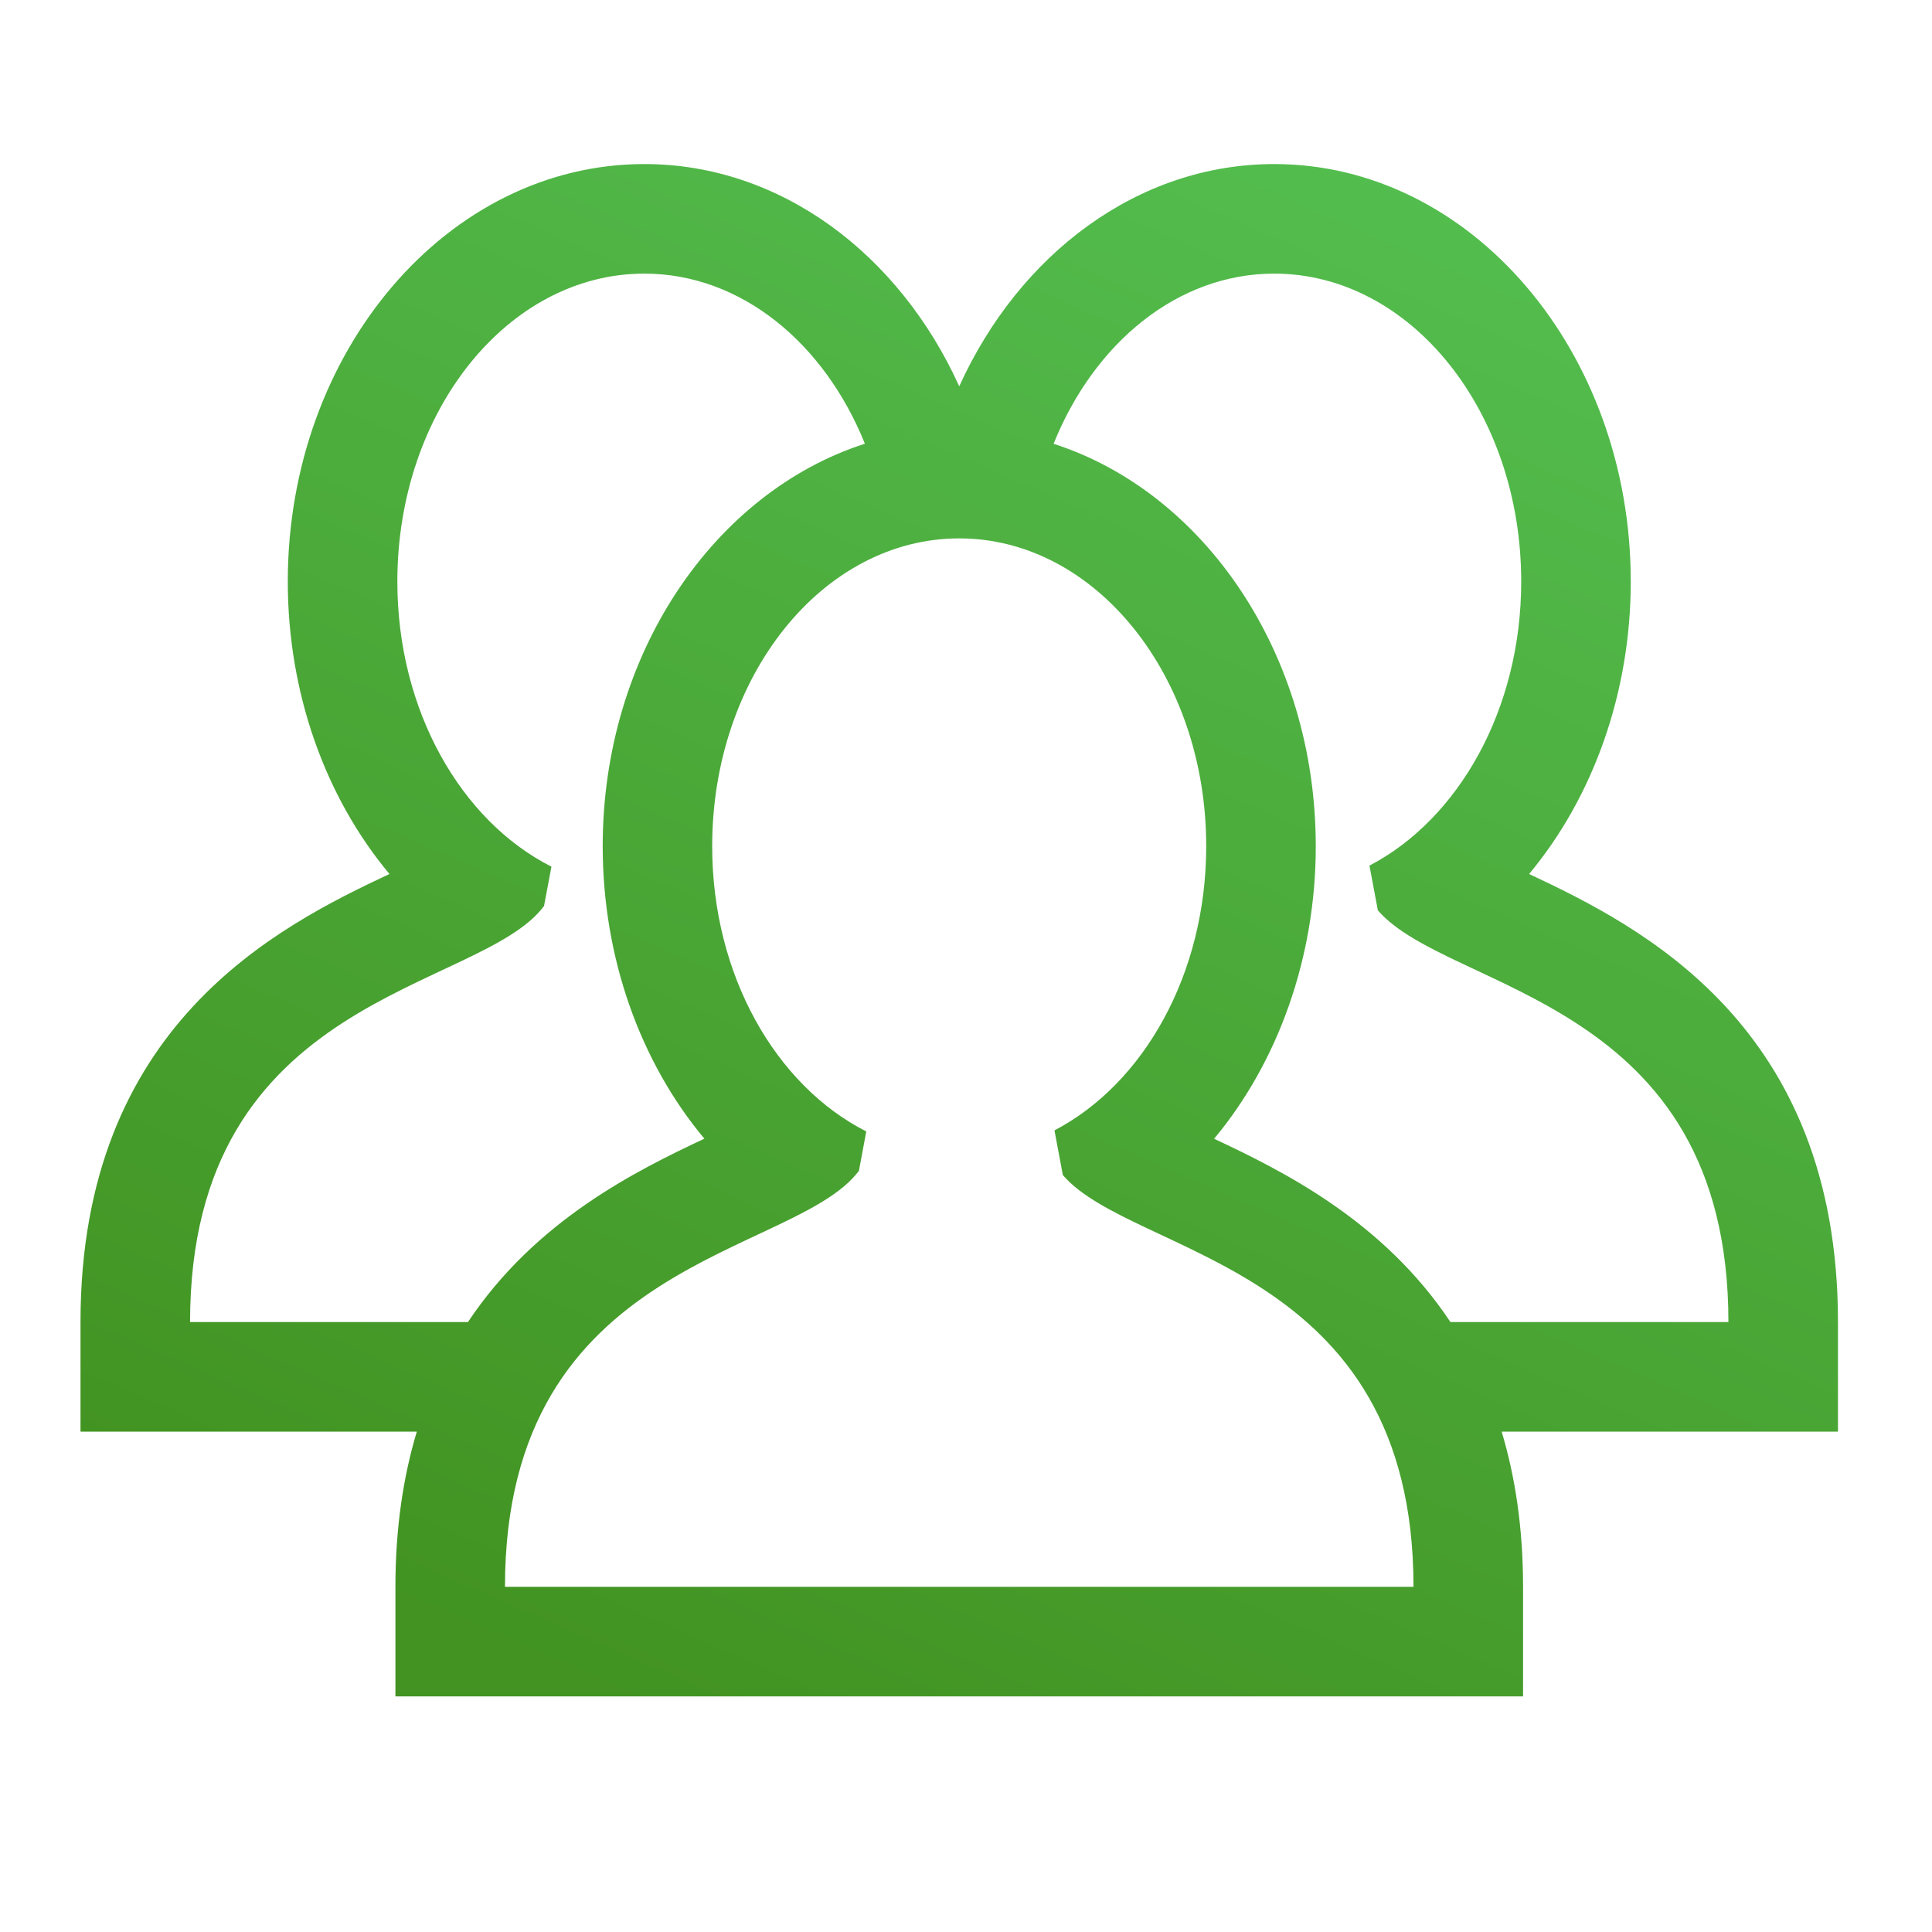 <?xml version="1.0" encoding="UTF-8"?>
<svg width="24px" height="24px" viewBox="0 0 24 24" version="1.1" xmlns="http://www.w3.org/2000/svg" xmlns:xlink="http://www.w3.org/1999/xlink">
    <!-- Generator: Sketch 52.2 (67145) - http://www.bohemiancoding.com/sketch -->
    <title>ico_users</title>
    <desc>Created with Sketch.</desc>
    <defs>
        <linearGradient x1="78.705%" y1="0%" x2="29.15%" y2="100%" id="linearGradient-1">
            <stop stop-color="#53BE4F" offset="0%"></stop>
            <stop stop-color="#429321" offset="100%"></stop>
        </linearGradient>
    </defs>
    <g id="ico_users" stroke="none" stroke-width="1" fill="none" fill-rule="evenodd">
        <g id="group-(1)" transform="translate(1, 2)" fill="url(#linearGradient-1)" fill-rule="nonzero">
            <path d="M17.995,8.857 C18.789,7.905 19.258,6.607 19.258,5.224 C19.258,2.364 17.271,0.038 14.829,0.038 C13.134,0.038 11.661,1.158 10.916,2.799 C10.172,1.158 8.698,0.038 7.004,0.038 C4.561,0.038 2.575,2.364 2.575,5.224 C2.575,6.611 3.043,7.906 3.838,8.857 C2.449,9.51 0,10.735 0,14.423 L0,15.784 L1.361,15.784 L4.178,15.784 C4.011,16.339 3.912,16.976 3.912,17.712 L3.912,19.073 L5.273,19.073 L10.876,19.073 L10.956,19.073 L16.559,19.073 L17.92,19.073 L17.92,17.712 C17.92,16.976 17.821,16.339 17.654,15.784 L20.472,15.784 L21.832,15.784 L21.832,14.423 C21.832,10.735 19.384,9.51 17.995,8.857 Z M4.813,14.423 L1.361,14.423 C1.361,10.325 4.96,10.326 5.758,9.255 L5.85,8.766 C4.728,8.198 3.936,6.827 3.936,5.224 C3.936,3.111 5.309,1.399 7.004,1.399 C8.204,1.399 9.24,2.26 9.744,3.512 C7.869,4.116 6.487,6.128 6.487,8.512 C6.487,9.899 6.955,11.195 7.75,12.145 C6.899,12.545 5.653,13.161 4.813,14.423 Z M10.956,17.712 L10.876,17.712 L5.273,17.712 C5.273,13.614 8.871,13.615 9.67,12.544 L9.761,12.055 C8.639,11.486 7.847,10.116 7.847,8.512 C7.847,6.4 9.221,4.688 10.916,4.688 C12.61,4.688 13.984,6.4 13.984,8.512 C13.984,10.102 13.206,11.464 12.099,12.042 L12.203,12.597 C13.08,13.617 16.559,13.683 16.559,17.712 C16.559,17.712 10.956,17.712 10.956,17.712 Z M17.018,14.423 C16.179,13.161 14.932,12.545 14.082,12.146 C14.876,11.194 15.345,9.896 15.345,8.512 C15.345,6.128 13.963,4.116 12.088,3.513 C12.592,2.26 13.628,1.399 14.829,1.399 C16.523,1.399 17.897,3.111 17.897,5.224 C17.897,6.813 17.119,8.175 16.012,8.753 L16.116,9.308 C16.992,10.328 20.471,10.394 20.471,14.423 L17.018,14.423 Z" id="Shape"></path>
        </g>
    </g>
</svg>